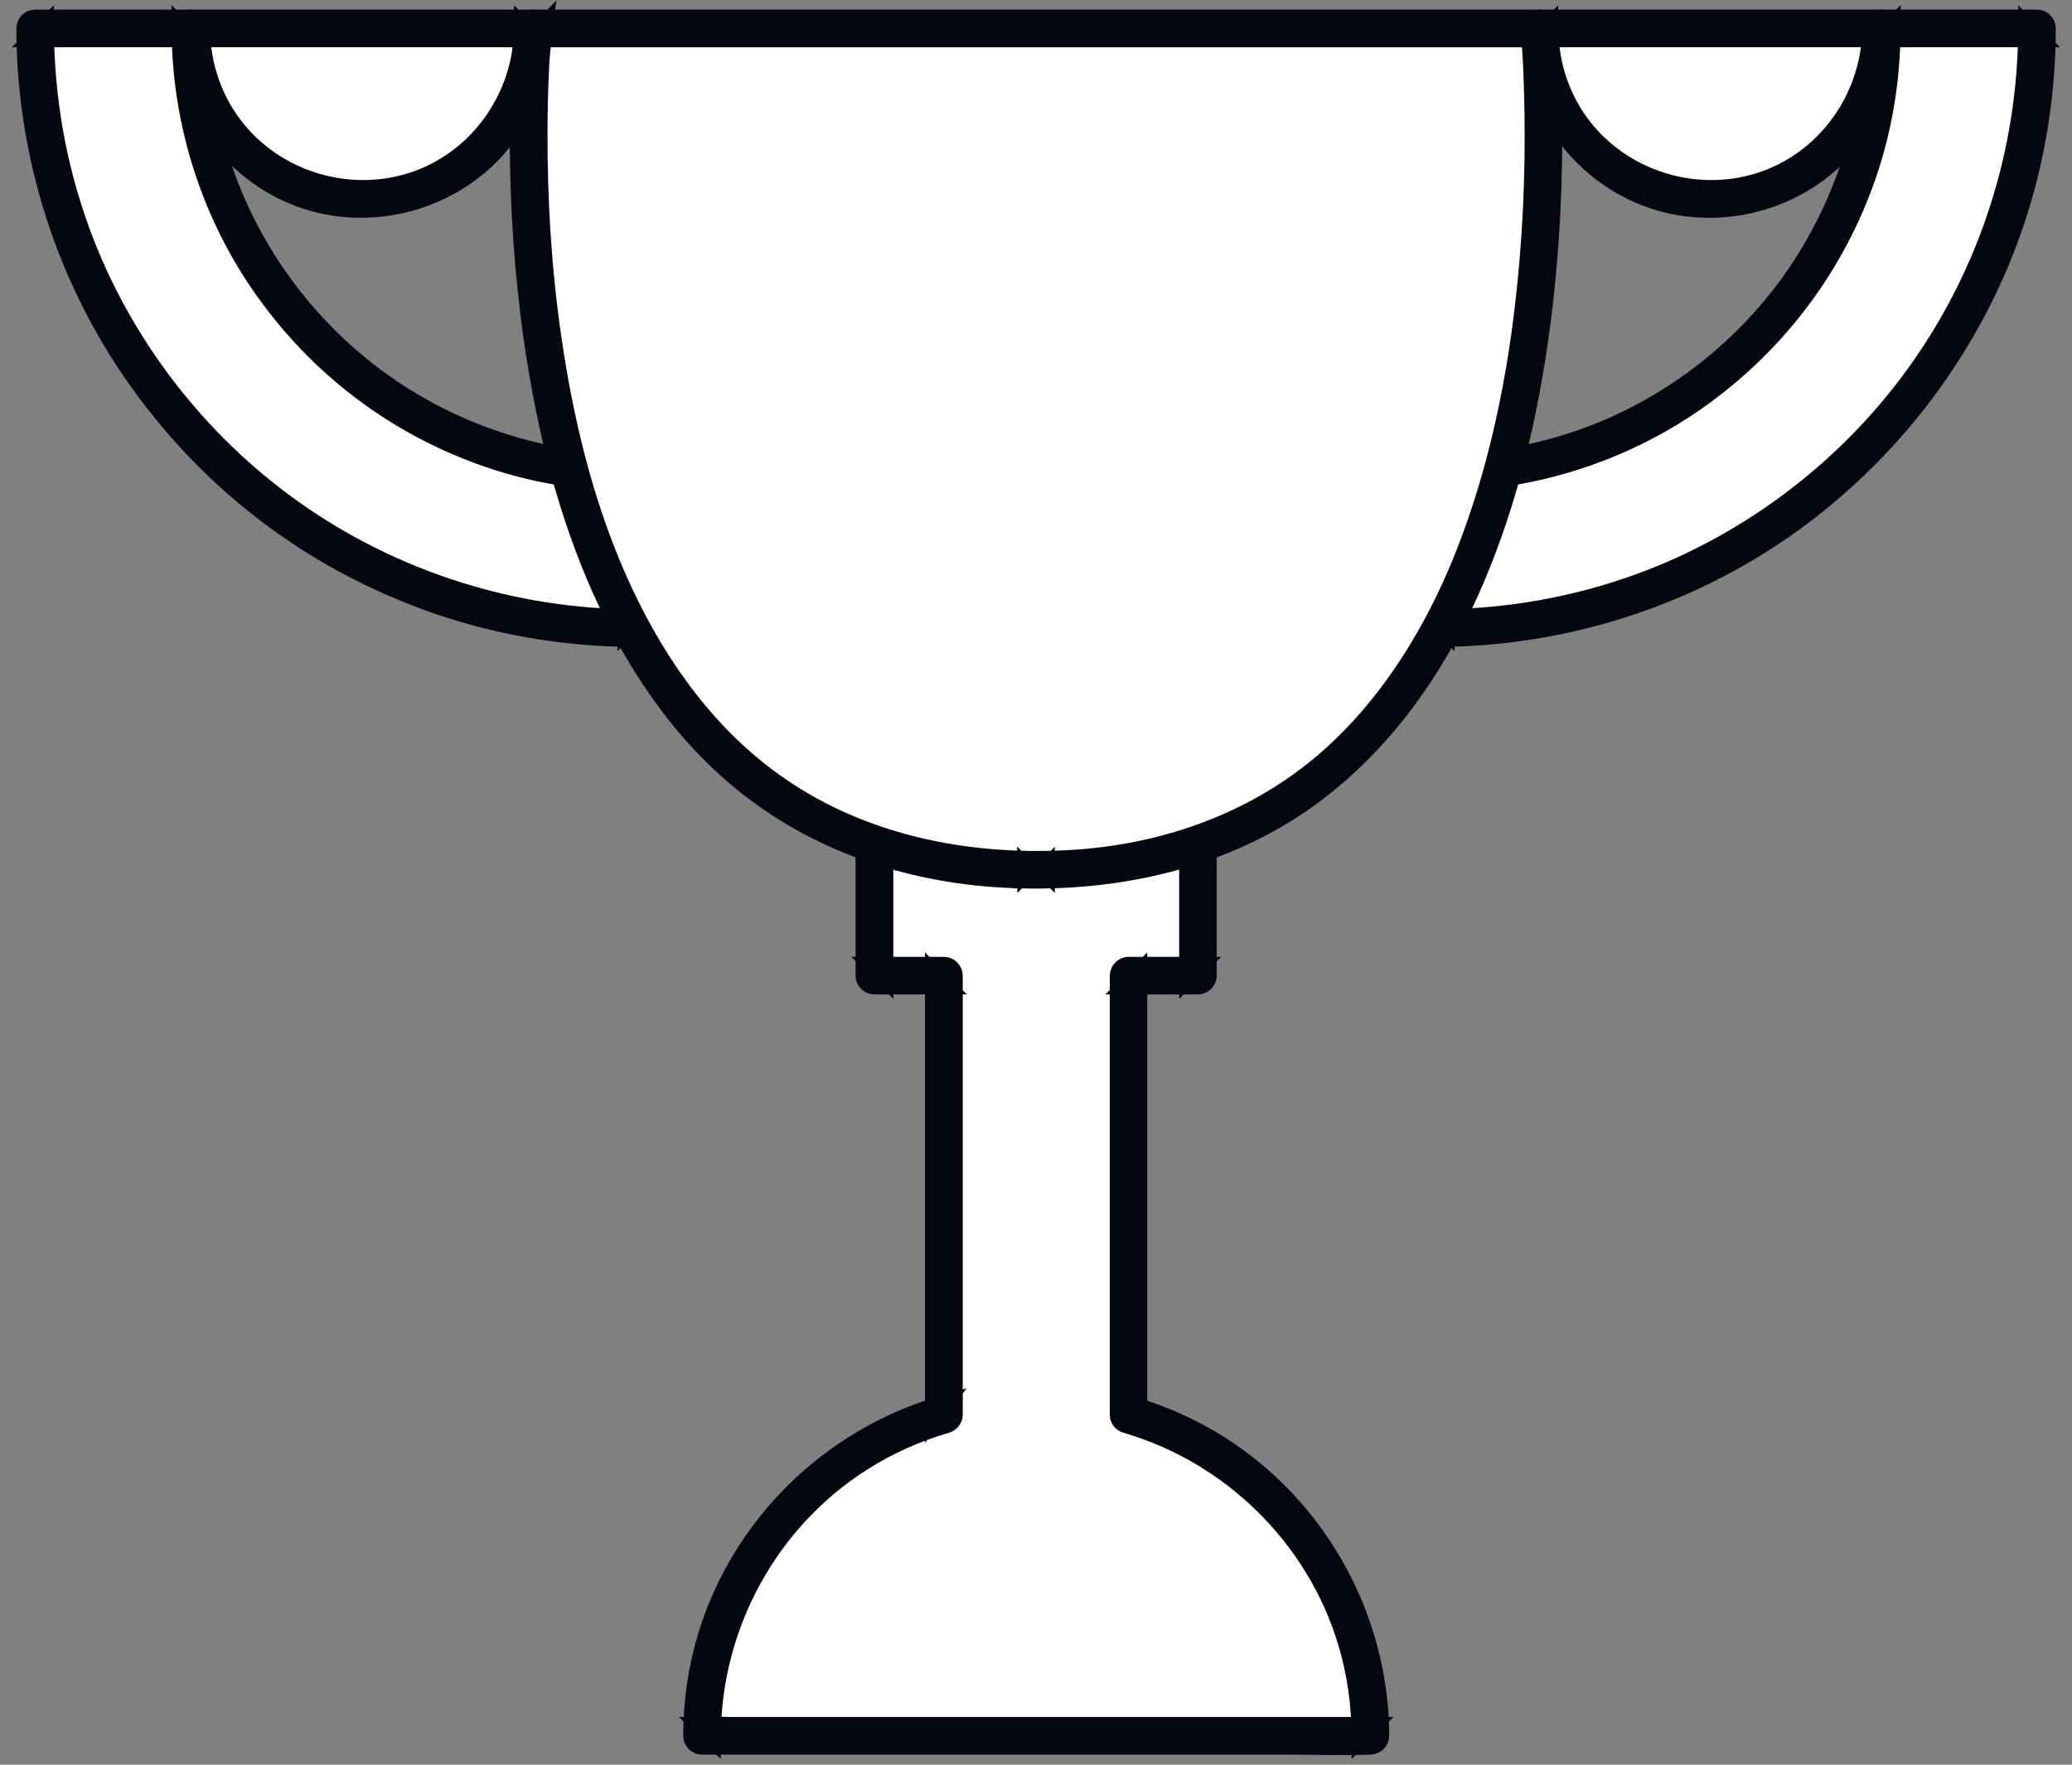 <svg width="54" height="46" viewBox="0 0 54 46" fill="none" xmlns="http://www.w3.org/2000/svg">
<rect x="0" y="0" width="54" height="46" fill="#808080" stroke="none"/>
<g id="Layer_1">
<g id="Group">
<path id="Vector" d="M29.412 36.873V25.431H31.221V21.635H22.789V25.431H24.599V36.873C20.959 37.918 18.297 41.27 18.297 45.245H35.717C35.717 41.27 33.054 37.916 29.415 36.873H29.412Z" fill="white" stroke="#040610" stroke-width="0.5"/>
<path id="Vector_2" d="M29.65 36.873V32.997C29.65 30.947 29.65 28.895 29.65 26.845V25.431L29.41 25.672H31.22C31.35 25.672 31.46 25.561 31.46 25.431V21.635C31.46 21.505 31.35 21.395 31.22 21.395C30.271 21.395 29.323 21.395 28.375 21.395C26.862 21.395 25.348 21.395 23.836 21.395H22.787C22.657 21.395 22.547 21.505 22.547 21.635V25.431C22.547 25.561 22.657 25.672 22.787 25.672H24.597L24.357 25.431V36.873L24.534 36.641C21.642 37.481 19.313 39.764 18.437 42.649C18.182 43.489 18.058 44.369 18.055 45.247C18.055 45.377 18.165 45.487 18.295 45.487H33.568C34.271 45.487 34.982 45.517 35.685 45.487C35.695 45.487 35.705 45.487 35.715 45.487C35.845 45.487 35.956 45.377 35.956 45.247C35.946 42.198 34.366 39.32 31.792 37.683C31.076 37.227 30.291 36.88 29.477 36.643C29.18 36.556 29.051 37.02 29.348 37.107C32.076 37.9 34.283 40.055 35.109 42.778C35.353 43.579 35.471 44.409 35.475 45.247L35.715 45.006H33.981C32.592 45.006 31.203 45.006 29.816 45.006C28.143 45.006 26.47 45.006 24.799 45.006H19.011C18.793 45.006 18.544 44.973 18.327 45.006C18.317 45.006 18.307 45.006 18.297 45.006L18.537 45.247C18.547 42.37 20.031 39.644 22.463 38.098C23.146 37.664 23.886 37.332 24.664 37.107C24.766 37.077 24.841 36.982 24.841 36.875V25.433C24.841 25.303 24.731 25.192 24.6 25.192H22.791L23.031 25.433V21.637L22.791 21.877H31.223L30.982 21.637V25.433L31.223 25.192H29.413C29.283 25.192 29.173 25.303 29.173 25.433V29.309C29.173 31.359 29.173 33.411 29.173 35.461V36.875C29.173 37.184 29.654 37.185 29.654 36.875L29.65 36.873Z" fill="#040610" stroke="#040610" stroke-width="0.5"/>
</g>
<g id="Group_2">
<g id="Group_3">
<g id="Group_4">
<path id="Vector_3" d="M49.022 0.74C49.022 3.199 47.028 5.192 44.569 5.192C42.11 5.192 40.117 3.199 40.117 0.74H49.022Z" fill="white" stroke="#040610" stroke-width="0.5"/>
<path id="Vector_4" d="M48.782 0.74C48.77 2.485 47.672 4.099 46.019 4.697C44.366 5.294 42.452 4.782 41.316 3.415C40.694 2.665 40.365 1.71 40.36 0.74L40.119 0.981H43.117C44.718 0.981 46.321 0.981 47.922 0.981H49.022C49.331 0.981 49.333 0.5 49.022 0.5C48.022 0.5 47.022 0.5 46.024 0.5C44.423 0.5 42.82 0.5 41.219 0.5H40.119C39.989 0.5 39.877 0.61 39.879 0.74C39.892 2.692 41.114 4.455 42.942 5.141C44.78 5.83 46.939 5.249 48.182 3.734C48.877 2.887 49.256 1.836 49.263 0.74C49.264 0.43 48.783 0.43 48.782 0.74Z" fill="#040610" stroke="#040610" stroke-width="0.5"/>
</g>
<g id="Group_5">
<path id="Vector_5" d="M37.457 16.372H37.422V12.327H37.457C43.846 12.327 49.044 7.129 49.044 0.74H53.089C53.089 9.359 46.076 16.372 37.457 16.372Z" fill="white" stroke="#040610" stroke-width="0.5"/>
<g id="Vector_6">
<path d="M37.455 16.132H37.42L37.66 16.372C37.66 15.196 37.66 14.017 37.66 12.84V12.328L37.42 12.568C39.849 12.568 42.25 11.827 44.238 10.425C46.226 9.022 47.715 7.082 48.553 4.832C49.039 3.527 49.279 2.134 49.283 0.74L49.042 0.981C50.219 0.981 51.398 0.981 52.575 0.981H53.087L52.847 0.74C52.84 3.922 51.849 7.044 50.007 9.64C48.219 12.161 45.662 14.126 42.759 15.191C41.059 15.813 39.265 16.129 37.455 16.132C37.146 16.132 37.145 16.615 37.455 16.613C40.734 16.606 43.972 15.583 46.643 13.677C49.236 11.823 51.243 9.214 52.351 6.224C53.001 4.473 53.324 2.607 53.328 0.74C53.328 0.61 53.218 0.5 53.087 0.5C51.91 0.5 50.732 0.5 49.555 0.5H49.042C48.912 0.5 48.802 0.61 48.802 0.74C48.795 3.098 48.061 5.403 46.694 7.324C45.363 9.194 43.45 10.648 41.288 11.421C40.046 11.865 38.739 12.087 37.42 12.087C37.29 12.087 37.18 12.197 37.18 12.328C37.18 13.505 37.18 14.683 37.18 15.86V16.372C37.18 16.503 37.29 16.613 37.42 16.613H37.455C37.764 16.613 37.766 16.132 37.455 16.132Z" fill="#040610"/>
<path d="M37.455 16.132H37.42L37.66 16.372C37.66 15.196 37.66 14.017 37.66 12.84V12.328L37.42 12.568C39.849 12.568 42.25 11.827 44.238 10.425C46.226 9.022 47.715 7.082 48.553 4.832C49.039 3.527 49.279 2.134 49.283 0.74L49.042 0.981C50.219 0.981 51.398 0.981 52.575 0.981H53.087L52.847 0.74C52.84 3.922 51.849 7.044 50.007 9.64C48.219 12.161 45.662 14.126 42.759 15.191C41.059 15.813 39.265 16.129 37.455 16.132ZM37.455 16.132C37.146 16.132 37.145 16.615 37.455 16.613M37.455 16.132C37.766 16.132 37.764 16.613 37.455 16.613M37.455 16.613C40.734 16.606 43.972 15.583 46.643 13.677C49.236 11.823 51.243 9.214 52.351 6.224C53.001 4.473 53.324 2.607 53.328 0.74C53.328 0.61 53.218 0.5 53.087 0.5C51.91 0.5 50.732 0.5 49.555 0.5H49.042C48.912 0.5 48.802 0.61 48.802 0.74C48.795 3.098 48.061 5.403 46.694 7.324C45.363 9.194 43.45 10.648 41.288 11.421C40.046 11.865 38.739 12.087 37.42 12.087C37.29 12.087 37.18 12.197 37.18 12.328C37.18 13.505 37.18 14.683 37.18 15.86V16.372C37.18 16.503 37.29 16.613 37.42 16.613H37.455Z" stroke="#040610" stroke-width="0.5"/>
</g>
</g>
</g>
<g id="Group_6">
<g id="Group_7">
<path id="Vector_7" d="M4.984 0.74C4.984 3.199 6.978 5.192 9.437 5.192C11.896 5.192 13.889 3.199 13.889 0.74H4.984Z" fill="white" stroke="#040610" stroke-width="0.5"/>
<path id="Vector_8" d="M4.742 0.74C4.756 2.692 5.978 4.455 7.806 5.141C9.633 5.827 11.802 5.249 13.046 3.734C13.74 2.887 14.119 1.836 14.126 0.74C14.127 0.61 14.016 0.5 13.887 0.5C12.887 0.5 11.887 0.5 10.889 0.5C9.288 0.5 7.685 0.5 6.084 0.5C5.717 0.5 5.352 0.5 4.984 0.5C4.674 0.5 4.672 0.981 4.983 0.981C5.983 0.981 6.983 0.981 7.981 0.981C9.582 0.981 11.184 0.981 12.785 0.981C13.153 0.981 13.518 0.981 13.885 0.981L13.645 0.74C13.633 2.485 12.535 4.099 10.882 4.697C9.229 5.294 7.315 4.782 6.18 3.415C5.557 2.665 5.228 1.71 5.223 0.74C5.221 0.432 4.741 0.43 4.742 0.74Z" fill="#040610" stroke="#040610" stroke-width="0.5"/>
</g>
<g id="Group_8">
<path id="Vector_9" d="M16.55 16.372H16.585V12.327H16.55C10.161 12.327 4.963 7.129 4.963 0.74H0.918C0.918 9.359 7.931 16.372 16.55 16.372Z" fill="white" stroke="#040610" stroke-width="0.5"/>
<g id="Vector_10">
<path d="M16.548 16.613H16.583C16.714 16.613 16.824 16.503 16.824 16.372C16.824 15.196 16.824 14.017 16.824 12.84C16.824 12.67 16.824 12.498 16.824 12.328C16.824 12.197 16.714 12.087 16.583 12.087C14.251 12.087 11.967 11.376 10.054 10.04C8.173 8.727 6.701 6.83 5.906 4.677C5.44 3.415 5.207 2.084 5.203 0.74C5.201 0.61 5.093 0.5 4.961 0.5C3.784 0.5 2.606 0.5 1.429 0.5C1.258 0.5 1.086 0.5 0.916 0.5C0.786 0.5 0.676 0.61 0.676 0.74C0.682 4.019 1.706 7.258 3.612 9.929C5.519 12.6 8.075 14.528 11.064 15.636C12.816 16.286 14.682 16.61 16.548 16.613C16.859 16.613 16.859 16.132 16.548 16.132C13.367 16.125 10.245 15.134 7.649 13.293C5.128 11.505 3.163 8.947 2.098 6.044C1.475 4.346 1.16 2.55 1.157 0.74L0.916 0.981C2.093 0.981 3.272 0.981 4.449 0.981C4.619 0.981 4.791 0.981 4.961 0.981L4.721 0.74C4.727 3.194 5.494 5.617 6.928 7.612C8.362 9.607 10.302 11.06 12.562 11.875C13.849 12.339 15.216 12.566 16.583 12.566L16.343 12.326C16.343 13.503 16.343 14.681 16.343 15.858C16.343 16.029 16.343 16.201 16.343 16.371L16.583 16.131H16.548C16.239 16.131 16.238 16.611 16.548 16.611V16.613Z" fill="#040610"/>
<path d="M16.548 16.613H16.583C16.714 16.613 16.824 16.503 16.824 16.372C16.824 15.196 16.824 14.017 16.824 12.84C16.824 12.67 16.824 12.498 16.824 12.328C16.824 12.197 16.714 12.087 16.583 12.087C14.251 12.087 11.967 11.376 10.054 10.04C8.173 8.727 6.701 6.83 5.906 4.677C5.44 3.415 5.207 2.084 5.203 0.74C5.201 0.61 5.093 0.5 4.961 0.5C3.784 0.5 2.606 0.5 1.429 0.5C1.258 0.5 1.086 0.5 0.916 0.5C0.786 0.5 0.676 0.61 0.676 0.74C0.682 4.019 1.706 7.258 3.612 9.929C5.519 12.6 8.075 14.528 11.064 15.636C12.816 16.286 14.682 16.61 16.548 16.613ZM16.548 16.613C16.859 16.613 16.859 16.132 16.548 16.132C13.367 16.125 10.245 15.134 7.649 13.293C5.128 11.505 3.163 8.947 2.098 6.044C1.475 4.346 1.16 2.55 1.157 0.74L0.916 0.981C2.093 0.981 3.272 0.981 4.449 0.981C4.619 0.981 4.791 0.981 4.961 0.981L4.721 0.74C4.727 3.194 5.494 5.617 6.928 7.612C8.362 9.607 10.302 11.06 12.562 11.875C13.849 12.339 15.216 12.566 16.583 12.566L16.343 12.326C16.343 13.503 16.343 14.681 16.343 15.858C16.343 16.029 16.343 16.201 16.343 16.371L16.583 16.131H16.548C16.239 16.131 16.238 16.611 16.548 16.611V16.613Z" stroke="#040610" stroke-width="0.5"/>
</g>
</g>
</g>
</g>
<g id="Group_9">
<path id="Vector_11" d="M40.114 0.74H13.888C13.888 0.74 11.676 22.669 27 22.671C42.323 22.669 40.111 0.74 40.111 0.74H40.114Z" fill="white" stroke="#040610" stroke-width="0.5"/>
<g id="Vector_12">
<path d="M40.113 0.5H35.642C33.295 0.5 30.95 0.5 28.603 0.5C27.725 0.5 26.846 0.5 25.968 0.5C23.728 0.5 21.488 0.5 19.247 0.5H13.887C13.747 0.5 13.66 0.61 13.647 0.74C13.573 1.472 13.552 2.213 13.54 2.947C13.513 4.714 13.6 6.485 13.82 8.238C14.094 10.421 14.563 12.596 15.38 14.646C16.196 16.696 17.41 18.708 19.121 20.185C21.029 21.835 23.428 22.698 25.928 22.875C26.284 22.9 26.641 22.912 26.998 22.912L26.758 22.671C26.758 22.8 26.868 22.915 26.998 22.912C26.998 22.912 26.998 22.912 27 22.912C27.13 22.913 27.241 22.8 27.241 22.671C27.16 22.751 27.08 22.831 27 22.912C29.568 22.908 32.133 22.259 34.215 20.715C36.035 19.364 37.369 17.479 38.29 15.426C39.2 13.398 39.748 11.223 40.073 9.027C40.345 7.188 40.469 5.326 40.465 3.468C40.464 2.573 40.449 1.67 40.358 0.78C40.358 0.769 40.357 0.755 40.355 0.744C40.325 0.438 39.843 0.435 39.874 0.744C39.946 1.462 39.968 2.186 39.98 2.907C40.008 4.638 39.926 6.375 39.719 8.094C39.462 10.226 39.001 12.349 38.223 14.354C37.446 16.359 36.272 18.322 34.621 19.776C32.801 21.379 30.476 22.225 28.073 22.396C27.718 22.421 27.361 22.432 27.003 22.432C26.873 22.432 26.763 22.543 26.763 22.673C26.843 22.593 26.923 22.512 27.003 22.432C27.003 22.432 27.003 22.432 27.002 22.432L27.242 22.673C27.242 22.543 27.132 22.432 27.002 22.432C24.486 22.429 22 21.785 19.972 20.257C18.216 18.935 16.955 17.064 16.077 15.07C15.199 13.077 14.69 10.944 14.38 8.8C14.121 7.014 14.012 5.203 14.019 3.398C14.021 2.805 14.036 2.214 14.067 1.622C14.082 1.345 14.133 1.056 14.126 0.779C14.126 0.767 14.127 0.754 14.129 0.742L13.889 0.982H28.034C30.274 0.982 32.514 0.982 34.754 0.982C36.511 0.982 38.269 0.982 40.025 0.982H40.115C40.424 0.982 40.425 0.502 40.115 0.502L40.113 0.5Z" fill="#040610"/>
<path d="M26.998 22.912C26.641 22.912 26.284 22.9 25.928 22.875C23.428 22.698 21.029 21.835 19.121 20.185C17.41 18.708 16.196 16.696 15.38 14.646C14.563 12.596 14.094 10.421 13.82 8.238C13.6 6.485 13.513 4.714 13.54 2.947C13.552 2.213 13.573 1.472 13.647 0.74C13.66 0.61 13.747 0.5 13.887 0.5H19.247C21.488 0.5 23.728 0.5 25.968 0.5C26.846 0.5 27.725 0.5 28.603 0.5C30.95 0.5 33.295 0.5 35.642 0.5H40.113L40.115 0.502C40.425 0.502 40.424 0.982 40.115 0.982H40.025C38.269 0.982 36.511 0.982 34.754 0.982C32.514 0.982 30.274 0.982 28.034 0.982H13.889L14.129 0.742C14.127 0.754 14.126 0.767 14.126 0.779C14.133 1.056 14.082 1.345 14.067 1.622C14.036 2.214 14.021 2.805 14.019 3.398C14.012 5.203 14.121 7.014 14.38 8.8C14.69 10.944 15.199 13.077 16.077 15.07C16.955 17.064 18.216 18.935 19.972 20.257C22 21.785 24.486 22.429 27.002 22.432M26.998 22.912L26.758 22.671C26.758 22.8 26.868 22.915 26.998 22.912ZM26.998 22.912C26.998 22.912 26.998 22.912 27 22.912M27 22.912C27.13 22.913 27.241 22.8 27.241 22.671C27.16 22.751 27.08 22.831 27 22.912ZM27 22.912C29.568 22.908 32.133 22.259 34.215 20.715C36.035 19.364 37.369 17.479 38.29 15.426C39.2 13.398 39.748 11.223 40.073 9.027C40.345 7.188 40.469 5.326 40.465 3.468C40.464 2.573 40.449 1.67 40.358 0.78C40.358 0.769 40.357 0.755 40.355 0.744C40.325 0.438 39.843 0.435 39.874 0.744C39.946 1.462 39.968 2.186 39.98 2.907C40.008 4.638 39.926 6.375 39.719 8.094C39.462 10.226 39.001 12.349 38.223 14.354C37.446 16.359 36.272 18.322 34.621 19.776C32.801 21.379 30.476 22.225 28.073 22.396C27.718 22.421 27.361 22.432 27.003 22.432M27.003 22.432C26.873 22.432 26.763 22.543 26.763 22.673C26.843 22.593 26.923 22.512 27.003 22.432ZM27.003 22.432C27.003 22.432 27.003 22.432 27.002 22.432M27.002 22.432L27.242 22.673C27.242 22.543 27.132 22.432 27.002 22.432Z" stroke="#040610" stroke-width="0.5"/>
</g>
</g>
</g>
</svg>
